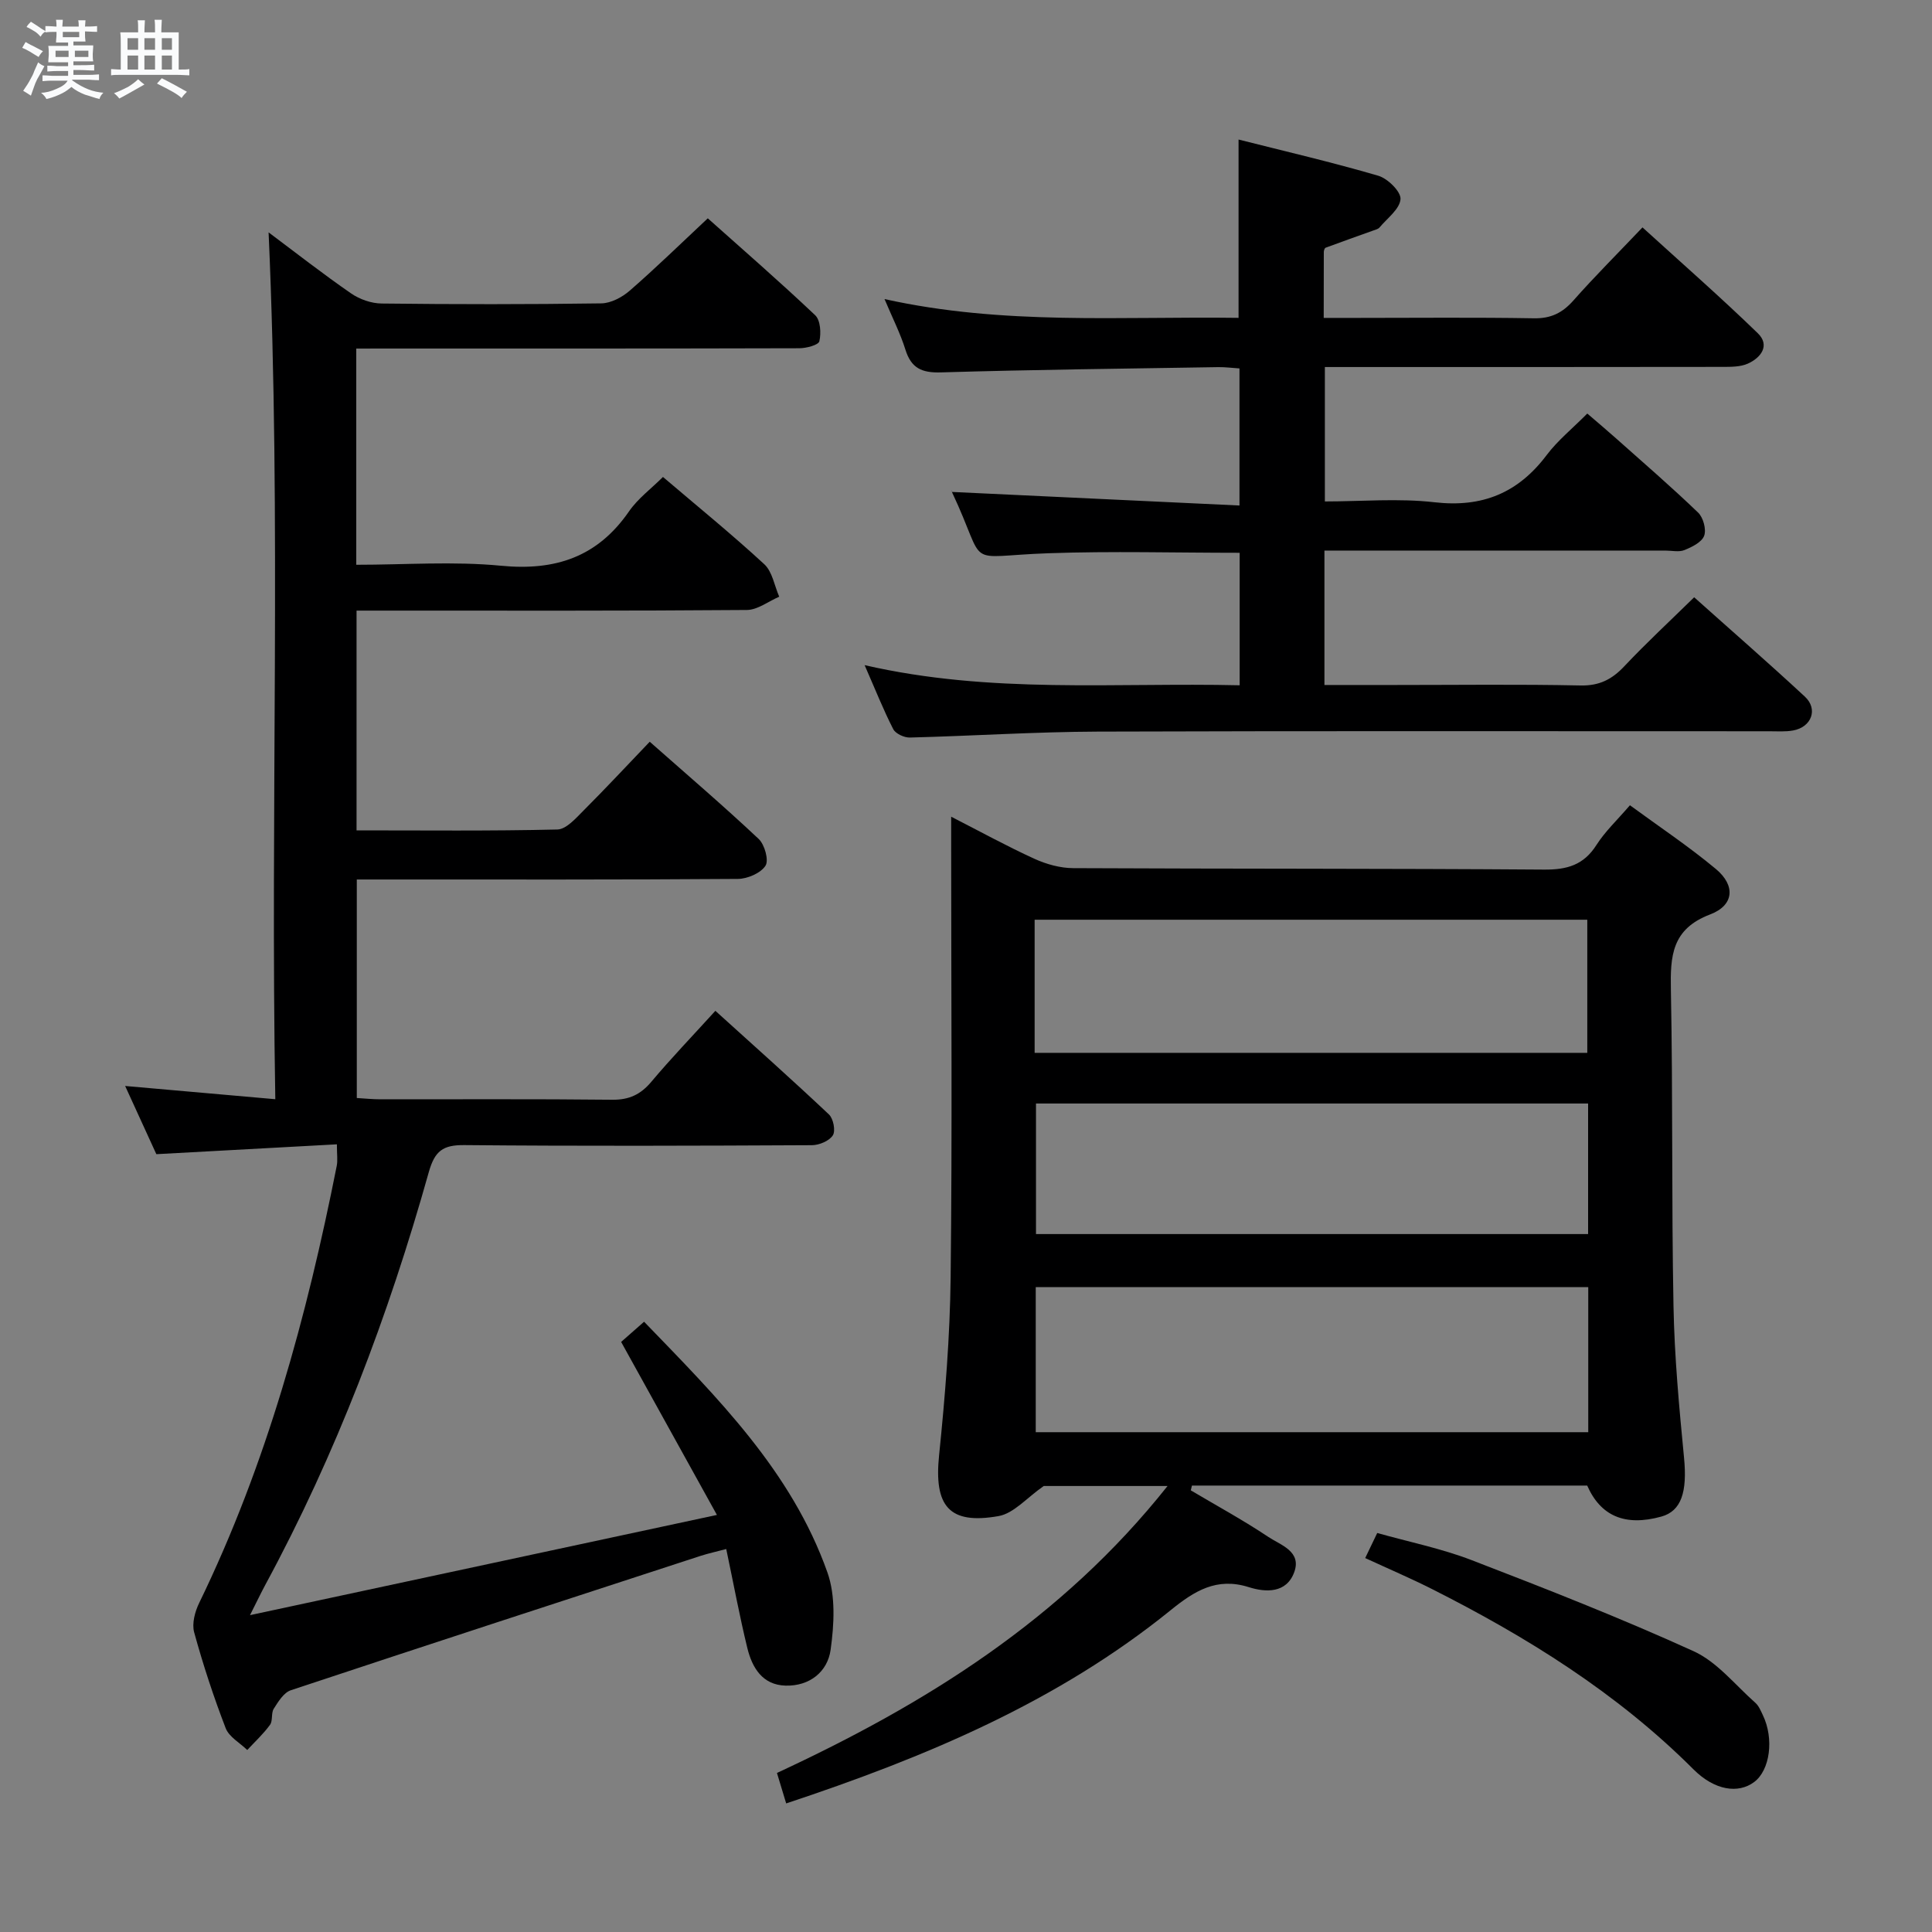 <svg enable-background="new 0 0 400 400" viewBox="0 0 400 400" xmlns="http://www.w3.org/2000/svg"><rect x="0" y="0" width="400" height="400" fill="#808080" stroke="none"/><path d="m6.8 9.5c.6.3 1.3.7 2.1 1.1-.4.4-.7.8-.9 1.2-.7-.4-1.3-.8-1.8-1.1s-1.1-.6-1.6-.8c.2-.4.5-.8.7-1.2.4.2.8.5 1.5.8zm.9 6.9c-.3.6-.5 1.1-.7 1.7s-.4 1.1-.6 1.7c-.6-.4-1.1-.7-1.6-1 .7-1 1.2-1.8 1.5-2.4.3-.5.6-1.1.8-1.7.3-.6.5-1.2.8-1.8.3.3.8.6 1.3.8-.7 1.3-1.2 2.2-1.5 2.7zm.1-11c.4.3 1 .7 1.7 1.1-.5.2-.8.6-1.1 1.1-.5-.6-1-1-1.4-1.2s-.9-.6-1.5-.8c.2-.4.5-.7.9-1.1.5.3.9.6 1.4.9zm10.5 13.1c1 .4 2 .6 3.1.7-.4.4-.7.8-.8 1.3-.9-.2-1.9-.6-3-.9-1-.4-2-.9-2.8-1.6-.5.4-1.1.9-1.9 1.3s-1.9.9-3.3 1.2c-.1-.3-.5-.8-1.1-1.3 1 0 2.1-.3 3.2-.8 1.2-.5 1.9-1 2.3-1.7h-3.2c-.4 0-1 0-2 .1v-1.2c1 0 1.7.1 2 .1h3.3v-1h-2.3c-.2 0-.9 0-2 .1v-1.2c1.2 0 1.9.1 2 .1h2.3v-.8h-4.1c0-.7.1-1.2.1-1.6 0-.5 0-1.1-.1-1.8h4.1v-.7h-2.5c0-.6.1-1.1.1-1.6v-.6h-.5c-.4 0-1 0-1.8.1v-1.3c1.2 0 1.9.1 2.1.1h.2c0-.3 0-.8-.1-1.4h1.4c0 .6-.1 1-.1 1.4h3.4c0-.4 0-.8-.1-1.3h1.5c0 .4-.1.9-.1 1.3.7 0 1.5 0 2.5-.1v1.2c-1 0-1.8-.1-2.5-.1v.6c0 .3 0 .8.1 1.5h-2.5v.8h4.1c0 .7-.1 1.3-.1 1.8s0 1 .1 1.5h-4.1v.8h1.4c.8 0 1.8 0 2.9-.1v1.2c-1 0-1.9-.1-2.8-.1h-1.5v1h3.2c.3 0 1 0 2.1-.1v1.2c-1.1 0-1.8-.1-2.1-.1h-3.4l-.1.1c1.4 1 2.4 1.5 3.4 1.9zm-4.1-6.7v-1.3h-2.7v1.3zm2.2-4.1v-1.1h-3.4v1.1zm1.9 4.1v-1.3h-2.8v1.3z" fill="#fafbfc"/><path d="m37 6.7v2.3 5.4c1 0 1.8 0 2.2-.1v1.3c-.6 0-1.5-.1-2.5-.1h-11.9c-.7 0-1.3 0-1.8.1v-1.3c.5 0 1.1.1 2 .1v-5.2c0-1 0-1.8-.1-2.5h3.7c0-1.3 0-2.1-.1-2.5h1.5c0 .4-.1 1.3-.1 2.5h2.2c0-1.2 0-2.1-.1-2.6h1.5c0 .4-.1 1.3-.1 2.6zm-12.3 13.7c-.3-.4-.7-.8-1.1-1.1 1.1-.4 2.1-.9 2.9-1.3.8-.5 1.5-1 2.1-1.6.4.4.9.8 1.3 1.1-2.5 1.4-4.2 2.4-5.2 2.9zm3.9-10.1v-2.4h-2.2v2.4zm0 4.1v-2.9h-2.2v2.9zm3.5-4.1v-2.4h-2.2v2.4zm0 4.1v-2.9h-2.2v2.9zm.4 2.9 1-1.1c.6.3 1.4.7 2.5 1.3s2 1.1 2.7 1.5c-.4.4-.8.8-1.1 1.3-.8-.8-2.5-1.7-5.1-3zm3.1-7v-2.4h-2.1v2.4zm0 4.1v-2.9h-2.1v2.9z" fill="#fafbfc"/><g fill="#000001"><path d="m73.76 72.17v44.76c10.12 0 20.13-.75 29.98.2 11.25 1.09 19.96-1.81 26.48-11.24 1.84-2.67 4.59-4.7 7.04-7.14 7.16 6.1 14.26 11.87 20.98 18.07 1.67 1.54 2.09 4.44 3.09 6.72-2.23.96-4.46 2.73-6.7 2.75-24.83.2-49.65.13-74.48.13-1.97 0-3.94 0-6.33 0v45.5c13.99 0 27.78.15 41.57-.18 1.85-.04 3.83-2.33 5.41-3.91 4.58-4.58 9-9.33 13.72-14.26 7.72 6.82 15.3 13.3 22.56 20.13 1.24 1.17 2.14 4.43 1.4 5.55-1 1.53-3.72 2.7-5.7 2.72-24.33.18-48.65.12-72.98.12-1.82 0-3.65 0-5.93 0v45.24c1.67.1 3.28.27 4.89.27 16 .02 31.99-.09 47.99.09 3.52.04 5.89-1.09 8.11-3.73 4.06-4.83 8.44-9.39 13.25-14.68 7.93 7.18 15.83 14.21 23.51 21.45.92.86 1.41 3.4.81 4.33-.74 1.16-2.82 2.03-4.33 2.04-23.99.12-47.99.2-71.98-.02-4.42-.04-6.11 1.2-7.35 5.62-8.32 29.64-19.17 58.32-33.86 85.46-.85 1.58-1.62 3.2-3.15 6.24 32.46-6.97 63.68-13.66 96.67-20.75-6.95-12.55-13.23-23.91-19.83-35.82 1.17-1.03 2.74-2.41 4.75-4.18 15.17 15.7 30.55 30.97 37.96 51.91 1.72 4.85 1.39 10.78.66 16.02-.63 4.54-4.35 7.55-9.33 7.41-4.79-.13-6.91-3.71-7.91-7.77-1.61-6.59-2.84-13.26-4.37-20.51-2 .53-3.7.9-5.35 1.43-28.28 9.22-56.57 18.43-84.8 27.81-1.46.48-2.6 2.36-3.53 3.82-.58.91-.16 2.49-.78 3.34-1.37 1.88-3.11 3.49-4.71 5.21-1.53-1.49-3.78-2.71-4.47-4.53-2.5-6.49-4.68-13.13-6.52-19.83-.5-1.82.16-4.29 1.04-6.09 13.98-28.76 22.29-59.3 28.48-90.5.22-1.11.03-2.3.03-4.45-12.43.68-24.77 1.35-37.38 2.04-2.03-4.45-4.09-8.93-6.46-14.12 10.53.93 20.44 1.8 31.09 2.74-1.05-60.22 1.27-119.71-1.39-179.47 5.63 4.21 11.23 8.6 17.08 12.64 1.77 1.22 4.19 2.07 6.32 2.09 15.16.18 30.33.19 45.49-.03 1.99-.03 4.32-1.27 5.89-2.64 5.39-4.69 10.51-9.69 16.15-14.97 7.01 6.26 14.77 13 22.24 20.07 1.09 1.03 1.25 3.7.86 5.38-.18.79-2.71 1.45-4.17 1.45-28.49.08-56.98.06-85.48.06-1.95.01-3.91.01-6.23.01z"/><path d="m246.54 308.56c5.38 3.19 10.89 6.19 16.08 9.66 2.54 1.69 6.92 2.97 5.33 7.3-1.61 4.37-5.87 4.2-9.41 3.08-6.64-2.1-11.25.79-16.14 4.75-23.48 19.02-50.79 30.46-79.63 40.03-.67-2.23-1.22-4.04-1.91-6.31 30.71-14.25 58.92-31.75 80.87-59.41-9.43 0-18.12 0-25.63 0-3.5 2.42-6.19 5.67-9.36 6.23-10.3 1.82-13.39-2.1-12.31-12.61 1.25-12.23 2.25-24.54 2.39-36.83.34-29.66.11-59.33.11-88.99 0-1.82 0-3.64 0-6.37 6.12 3.13 11.59 6.14 17.25 8.72 2.46 1.12 5.33 1.92 8.01 1.93 32.5.16 64.99.06 97.49.3 4.76.04 8.21-.94 10.85-5.1 1.77-2.78 4.25-5.1 6.93-8.22 5.98 4.39 12.15 8.49 17.81 13.21 4.07 3.4 3.78 7.5-1.2 9.39-7.97 3.03-8.27 8.61-8.13 15.65.43 21.82.12 43.66.54 65.48.2 10.46 1.17 20.92 2.18 31.34.69 7.09-.54 11.06-4.72 12.21-7.52 2.07-12.55-.13-15.33-6.43-27.38 0-54.6 0-81.83 0-.08.34-.16.66-.24.99zm82.29-42.07c-38.53 0-76.53 0-114.39 0v30.03h114.39c0-10.2 0-19.99 0-30.03zm-114.62-48.51h114.42c0-9.66 0-18.71 0-27.56-38.37 0-76.37 0-114.42 0zm114.59 10.49c-38.44 0-76.46 0-114.31 0v27.03h114.31c0-9.11 0-17.9 0-27.03z"/><path d="m256.66 141.88c0-9.52 0-18.43 0-27.43-13.31 0-26.43-.37-39.52.09-18.15.63-12.45 3.47-20.05-12.67-.13-.28-.07-.65-.01-.02 19.64.93 39.4 1.86 59.54 2.81 0-10.24 0-19.14 0-28.38-1.51-.1-2.95-.29-4.39-.27-19.14.31-38.29.52-57.42 1.09-3.97.12-6.15-.87-7.35-4.7-1.06-3.39-2.7-6.61-4.33-10.48 24.64 5.47 48.92 3.55 73.3 3.89 0-12.32 0-24.21 0-36.92 9.6 2.43 19.35 4.69 28.94 7.5 1.95.57 4.71 3.3 4.59 4.84-.16 2.06-2.74 3.95-4.34 5.86-.29.35-.87.48-1.34.65-3.28 1.18-6.56 2.33-9.83 3.55-.21.08-.36.57-.37.87-.02 4.31-.02 8.63-.02 13.66h7.03c12.16 0 24.33-.13 36.49.08 3.52.06 5.89-1.11 8.17-3.68 4.4-4.98 9.12-9.68 14.31-15.14 8.08 7.36 16.17 14.44 23.87 21.91 2.59 2.51.67 5.07-2.05 6.29-1.57.71-3.55.67-5.35.68-25.5.04-50.99.03-76.49.03-1.81 0-3.61 0-5.74 0v27.83c7.54 0 15.22-.69 22.72.17 9.89 1.13 17.29-1.93 23.2-9.77 2.28-3.03 5.32-5.48 8.41-8.6 2.01 1.73 3.99 3.39 5.92 5.11 5.72 5.09 11.52 10.1 17.03 15.4 1.06 1.02 1.73 3.48 1.25 4.79-.49 1.33-2.51 2.33-4.07 2.96-1.15.47-2.63.11-3.96.11-21.66 0-43.33 0-64.99 0-1.79 0-3.59 0-5.6 0v27.83h14.54c12.83 0 25.67-.17 38.49.1 3.9.08 6.5-1.26 9.06-3.98 4.56-4.84 9.45-9.37 14.46-14.28 7.61 6.81 15.38 13.57 22.92 20.57 2.79 2.59 1.38 6.32-2.45 7.01-1.62.29-3.32.16-4.99.16-46.33.01-92.65-.09-138.98.07-12.96.05-25.93.9-38.89 1.23-1.16.03-2.94-.79-3.43-1.73-2.04-3.98-3.69-8.15-5.93-13.26 26.14 6.01 51.8 3.57 77.65 4.17z"/><path d="m282.65 322.58c.86-1.8 1.57-3.27 2.49-5.19 6.61 1.86 13.29 3.21 19.55 5.62 15.45 5.95 30.88 12 45.94 18.85 4.89 2.22 8.63 7.01 12.81 10.7.71.63 1.11 1.65 1.54 2.54 2.35 4.89 1.49 11.39-1.8 13.85-3.27 2.45-8.17 1.77-12.56-2.62-15.84-15.84-34.54-27.46-54.37-37.45-4.28-2.15-8.7-4.04-13.6-6.3z"/></g></svg>